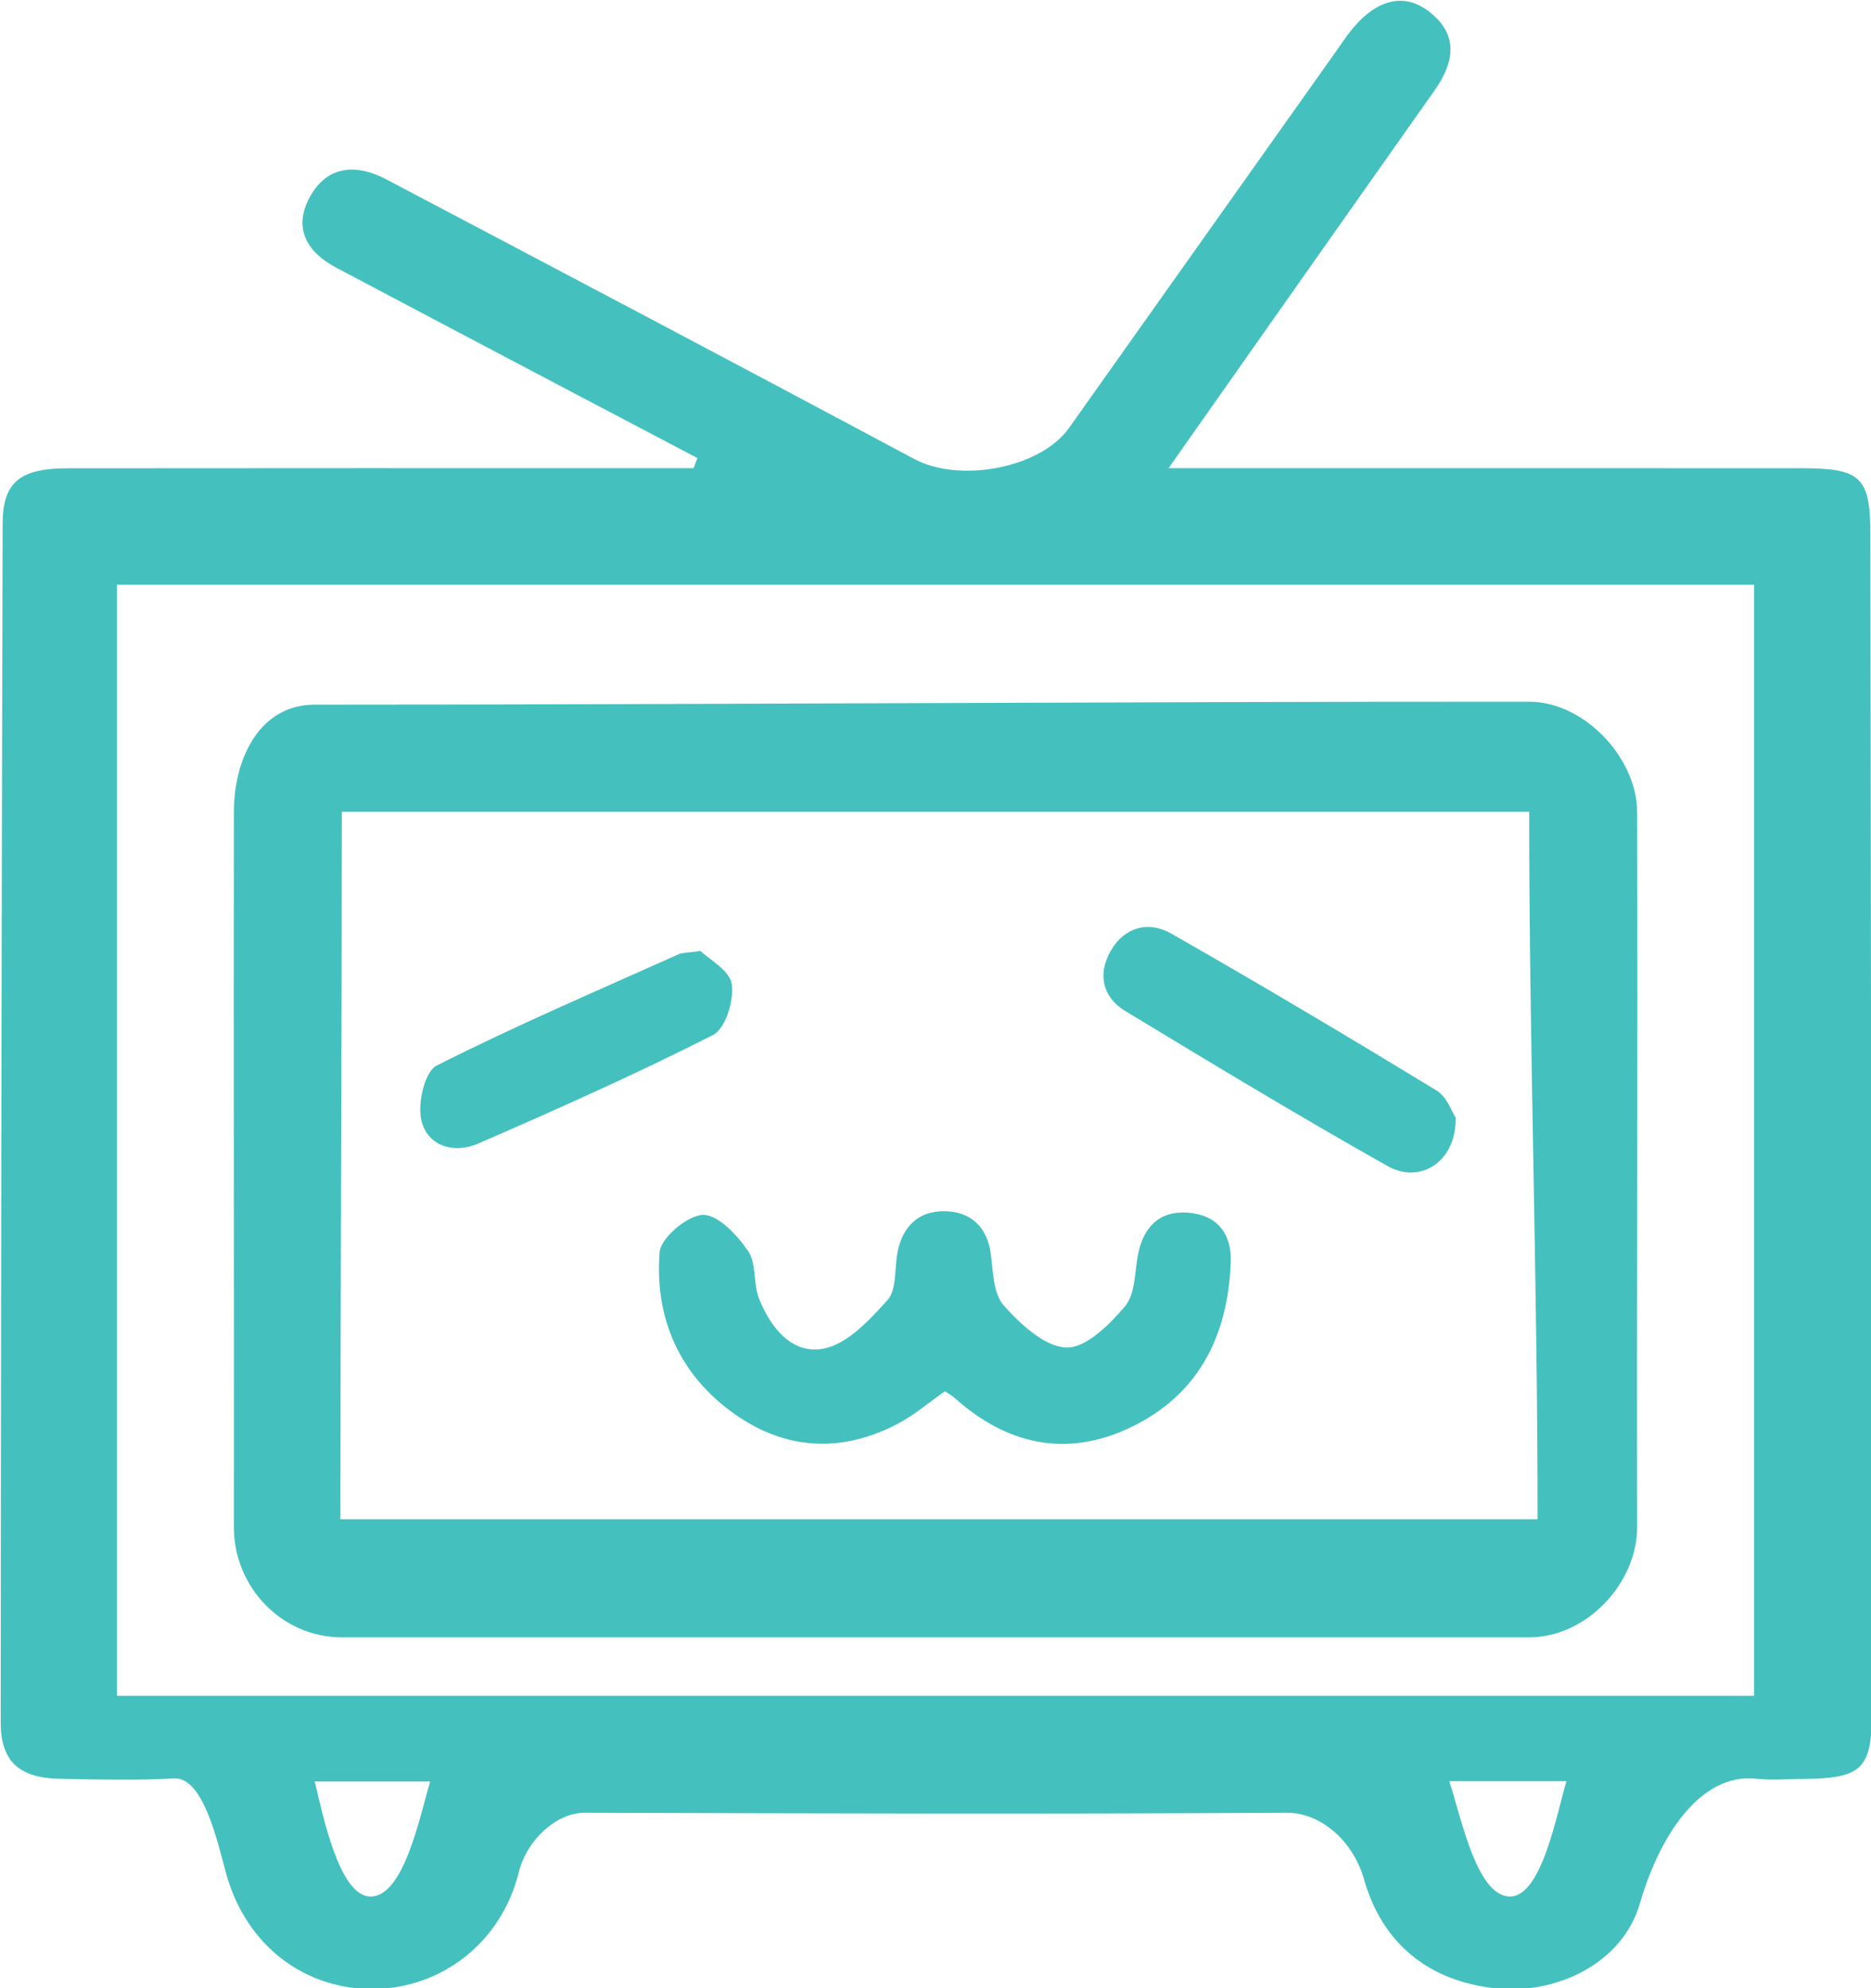 <svg xmlns="http://www.w3.org/2000/svg"  preserveAspectRatio="xMidYMid" width="32" height="34" viewBox="0 0 32 34">
  <defs>
    <style>
      .cls-1 {
        fill: #44C1BE;
        fill-rule: evenodd;
      }
    </style>
  </defs>
  <path d="M30.828,30.422 C30.564,30.423 30.297,30.446 30.036,30.418 C29.078,30.314 28.380,31.402 28.048,32.549 C27.749,33.582 26.614,34.110 25.592,34.004 C24.412,33.883 23.631,33.208 23.330,32.141 C23.149,31.496 22.602,30.996 22.000,31.000 C17.847,31.024 14.153,31.012 10.000,31.000 C9.522,30.999 9.012,31.457 8.872,32.020 C8.573,33.228 7.546,33.995 6.409,34.014 C5.232,34.034 4.209,33.287 3.866,32.033 C3.722,31.508 3.479,30.385 2.977,30.413 C2.331,30.449 1.681,30.431 1.033,30.420 C0.325,30.407 0.012,30.123 0.012,29.451 C0.017,22.618 0.027,15.786 0.045,8.953 C0.047,8.247 0.340,8.009 1.154,8.008 C4.491,8.004 7.828,8.006 11.165,8.006 C11.398,8.006 11.631,8.006 11.863,8.006 C11.884,7.949 11.906,7.891 11.927,7.833 C11.152,7.426 10.377,7.019 9.603,6.611 C8.318,5.933 7.031,5.257 5.748,4.576 C5.228,4.300 5.012,3.879 5.306,3.357 C5.603,2.829 6.094,2.797 6.607,3.067 C9.620,4.656 12.634,6.243 15.636,7.849 C16.405,8.261 17.789,8.014 18.284,7.318 C19.819,5.154 21.353,2.990 22.888,0.825 C22.942,0.749 22.994,0.670 23.050,0.595 C23.488,0.007 23.985,-0.152 24.437,0.195 C24.960,0.596 24.870,1.072 24.534,1.549 C23.911,2.432 23.288,3.314 22.666,4.197 C21.804,5.421 20.943,6.646 19.986,8.006 C20.378,8.006 20.629,8.006 20.880,8.006 C24.194,8.006 27.507,8.005 30.820,8.007 C31.832,8.008 31.988,8.161 31.989,9.145 C31.999,15.861 32.008,22.577 32.014,29.293 C32.015,30.253 31.838,30.416 30.828,30.422 ZM25.848,32.431 C26.378,32.396 26.630,30.992 26.791,30.461 C26.102,30.461 25.492,30.461 24.787,30.461 C24.984,31.045 25.257,32.471 25.848,32.431 ZM6.318,32.432 C6.905,32.468 7.182,31.049 7.357,30.466 C6.663,30.466 6.056,30.466 5.383,30.466 C5.517,31.015 5.793,32.400 6.318,32.432 ZM30.000,10.000 C20.412,10.000 11.532,10.000 2.000,10.000 C2.000,16.462 2.000,22.576 2.000,29.000 C11.579,29.000 20.420,29.000 30.000,29.000 C30.000,22.528 30.000,16.432 30.000,10.000 ZM4.000,13.882 C4.002,12.956 4.449,12.051 5.381,12.050 C12.494,12.049 19.041,11.998 26.154,12.000 C27.100,12.000 27.997,12.966 28.000,13.882 C28.012,18.300 27.993,21.700 28.000,26.118 C28.002,27.062 27.146,27.999 26.154,28.000 C22.608,28.002 19.545,28.000 16.000,28.000 C12.455,28.000 9.392,28.002 5.846,28.000 C4.814,27.999 3.999,27.135 4.000,26.118 C4.005,21.722 3.992,18.278 4.000,13.882 ZM26.297,25.981 C26.297,21.804 26.154,17.971 26.154,13.882 C19.290,13.882 12.649,13.882 5.846,13.882 C5.846,18.035 5.822,21.866 5.822,25.981 C12.673,25.981 19.463,25.981 26.297,25.981 ZM11.608,16.318 C11.666,16.292 11.738,16.297 11.980,16.262 C12.121,16.400 12.477,16.590 12.515,16.828 C12.558,17.106 12.409,17.591 12.194,17.700 C10.880,18.367 9.530,18.968 8.177,19.557 C7.765,19.736 7.312,19.601 7.207,19.161 C7.138,18.873 7.262,18.326 7.469,18.222 C8.823,17.537 10.222,16.940 11.608,16.318 ZM12.021,20.776 C12.277,20.767 12.608,21.121 12.793,21.391 C12.941,21.606 12.879,21.950 12.983,22.210 C13.180,22.705 13.551,23.176 14.099,23.060 C14.504,22.975 14.874,22.570 15.178,22.234 C15.328,22.068 15.303,21.740 15.339,21.483 C15.407,20.999 15.693,20.701 16.171,20.713 C16.608,20.724 16.892,20.988 16.948,21.461 C16.984,21.760 16.992,22.131 17.171,22.330 C17.457,22.648 17.869,23.032 18.238,23.044 C18.572,23.055 18.978,22.651 19.241,22.339 C19.416,22.132 19.406,21.766 19.461,21.467 C19.550,20.990 19.826,20.700 20.320,20.738 C20.811,20.776 21.069,21.092 21.050,21.585 C21.003,22.836 20.506,23.853 19.334,24.411 C18.242,24.932 17.222,24.708 16.328,23.907 C16.280,23.864 16.222,23.833 16.162,23.792 C15.890,23.981 15.638,24.200 15.349,24.351 C14.404,24.844 13.458,24.803 12.586,24.197 C11.624,23.527 11.195,22.551 11.281,21.416 C11.299,21.170 11.755,20.785 12.021,20.776 ZM18.997,16.260 C19.229,15.854 19.641,15.743 20.026,15.962 C21.555,16.833 23.067,17.734 24.569,18.648 C24.749,18.757 24.833,19.019 24.896,19.113 C24.913,19.856 24.298,20.260 23.732,19.941 C22.219,19.088 20.731,18.190 19.245,17.289 C18.853,17.051 18.770,16.656 18.997,16.260 Z" class="cls-1"/>
</svg>
